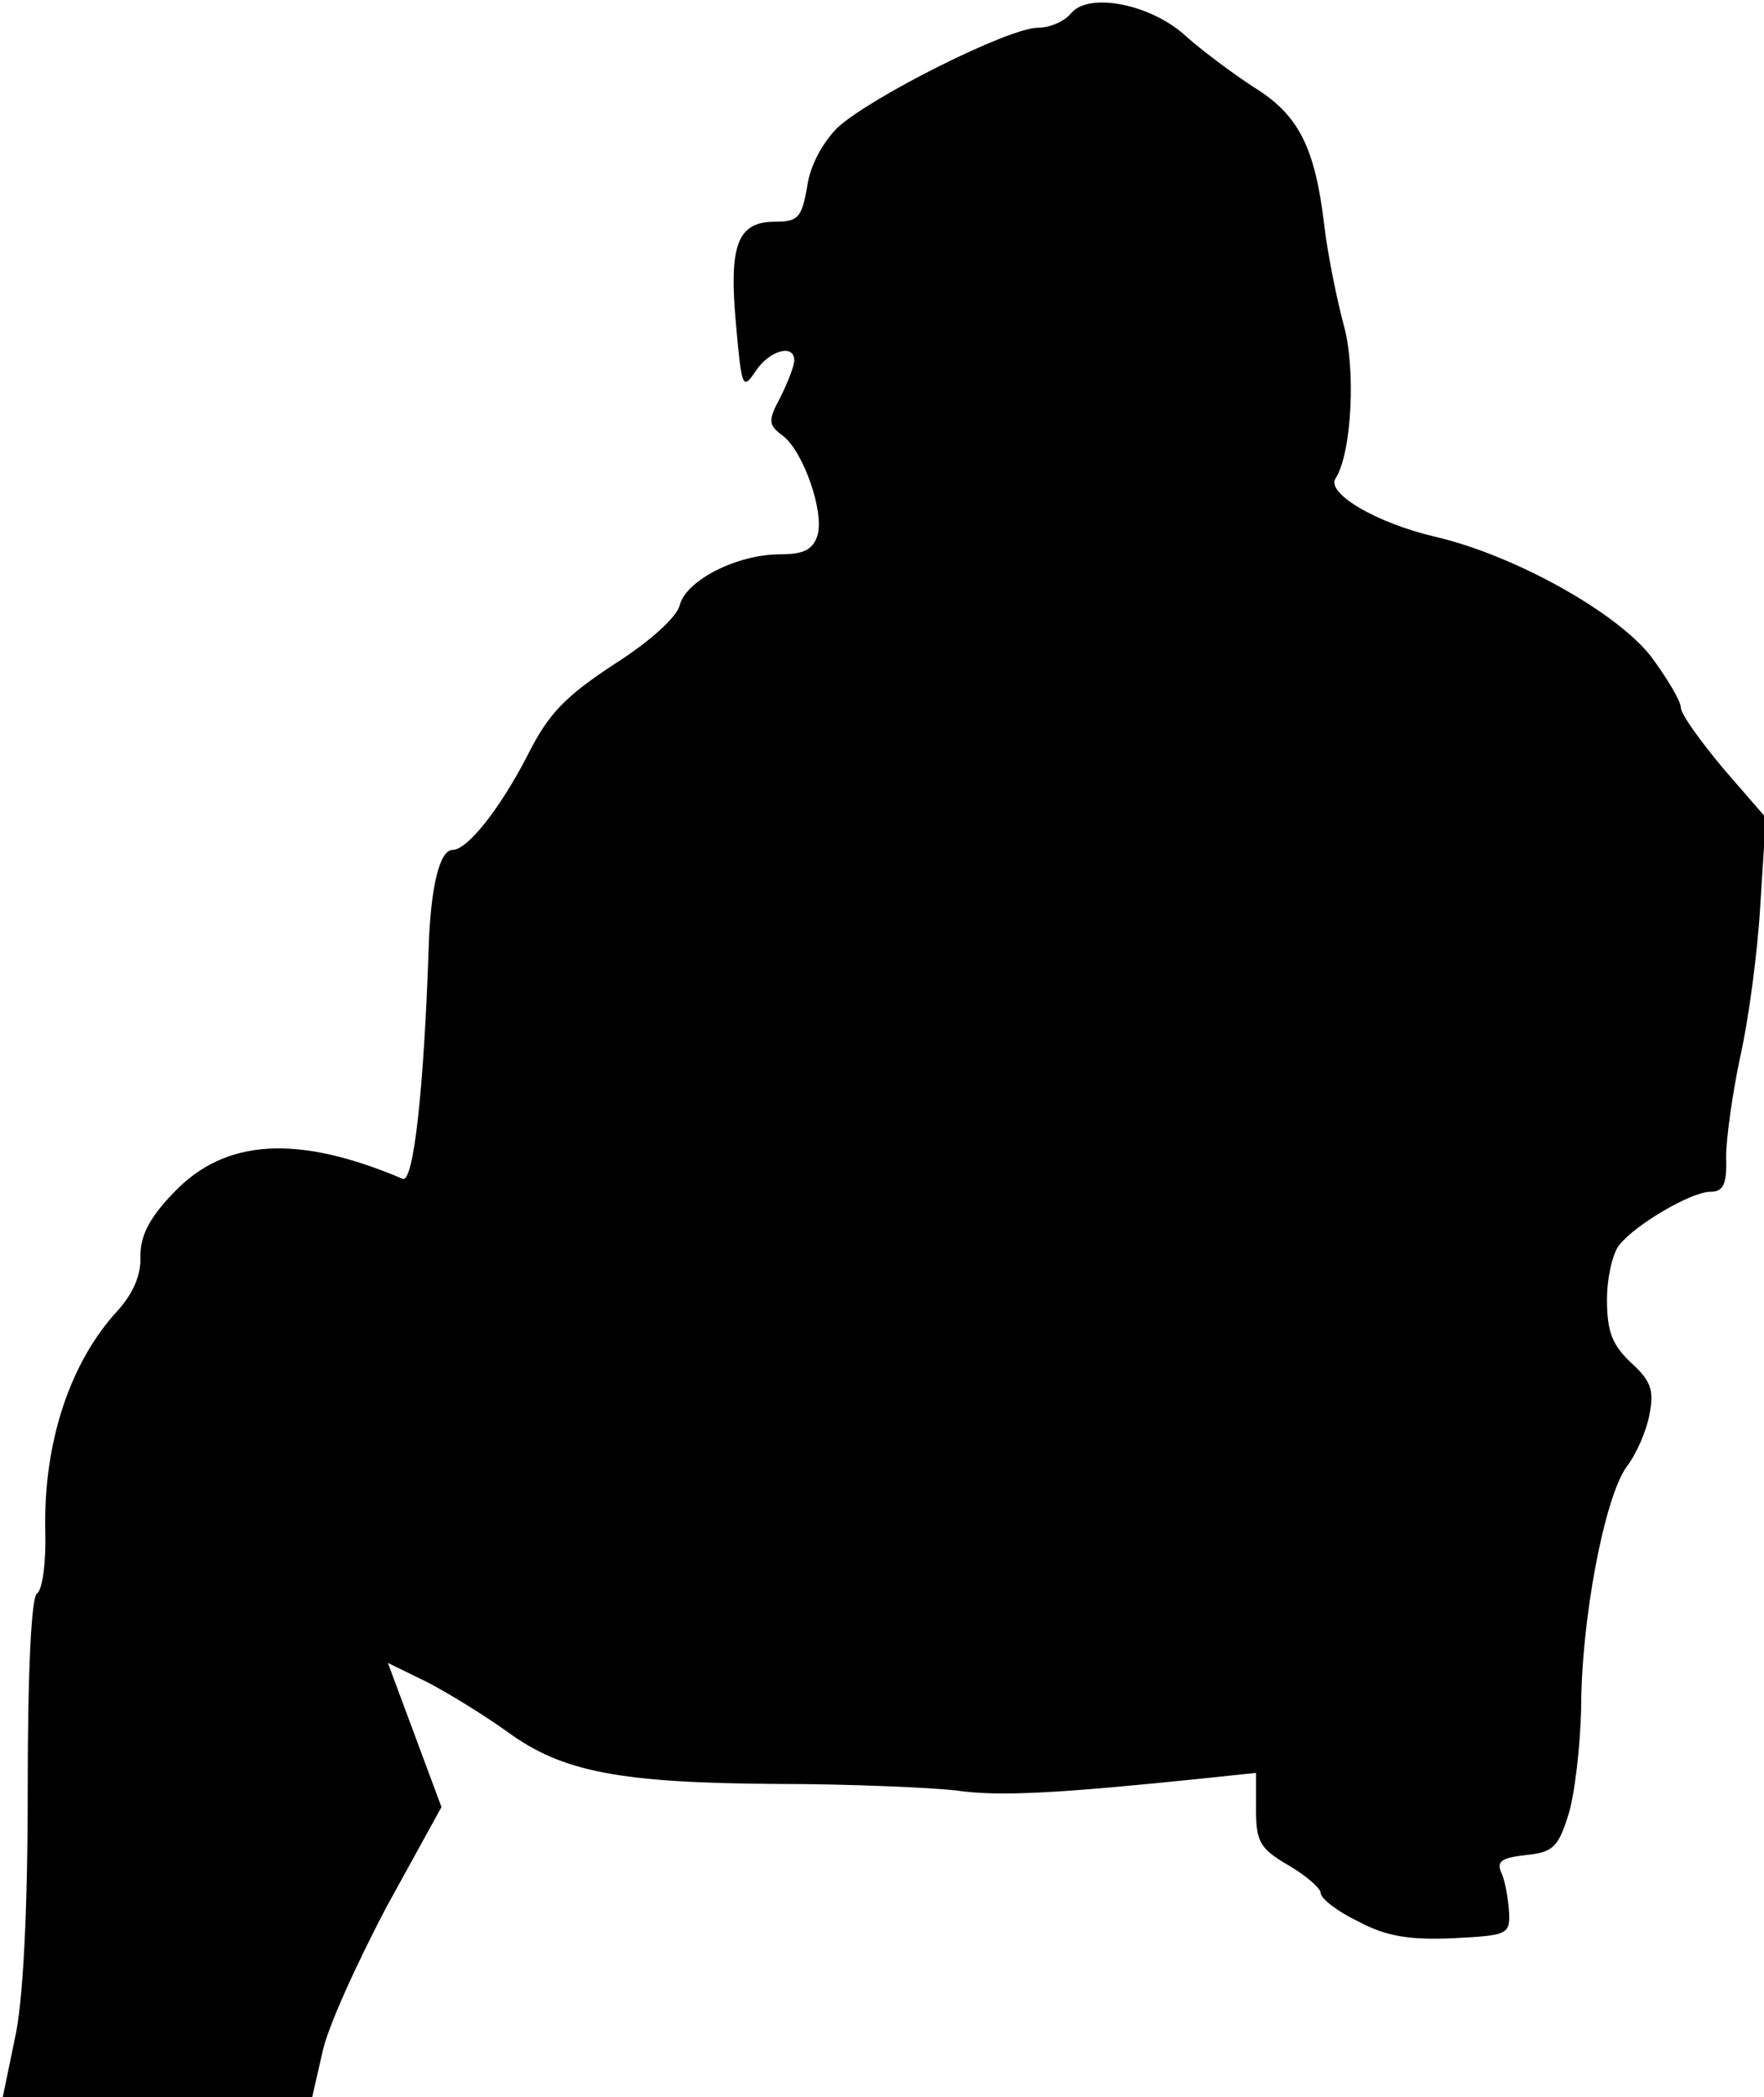 <?xml version="1.0" standalone="no"?>
<!DOCTYPE svg PUBLIC "-//W3C//DTD SVG 20010904//EN"
 "http://www.w3.org/TR/2001/REC-SVG-20010904/DTD/svg10.dtd">
<svg version="1.0" xmlns="http://www.w3.org/2000/svg"
 width="191pt" height="227pt" viewBox="0 0 191 227"
 preserveAspectRatio="xMidYMid meet">
<g transform="translate(0,227) scale(0.1,-0.1)"
fill="#000000" stroke="none">
<path fill="#000000" stroke="none" d="M1160 2256 c-7 -9 -23 -16 -36 -16 -32
0 -181 -75 -217 -108 -16 -16 -30 -41 -33 -64 -6 -34 -10 -38 -35 -38 -41 0
-50 -26 -42 -112 6 -67 7 -71 21 -50 15 23 42 30 42 12 0 -6 -7 -24 -15 -40
-14 -26 -13 -30 3 -42 22 -17 45 -83 37 -108 -5 -15 -15 -20 -40 -20 -47 0
-102 -28 -109 -55 -3 -13 -33 -40 -71 -64 -53 -35 -71 -53 -94 -99 -30 -58
-65 -102 -81 -102 -14 0 -24 -40 -26 -110 -5 -146 -16 -251 -28 -246 -113 48
-192 44 -248 -15 -27 -28 -36 -47 -36 -69 1 -20 -8 -40 -24 -58 -52 -56 -81
-143 -79 -239 1 -34 -3 -64 -9 -68 -6 -4 -10 -82 -10 -213 0 -131 -5 -230 -14
-269 l-13 -63 168 0 167 0 11 48 c5 26 37 96 69 157 l60 109 -29 78 -29 78 43
-21 c23 -12 62 -36 87 -54 59 -43 121 -55 293 -56 78 0 165 -4 192 -7 46 -7
113 -3 268 13 l57 6 0 -40 c0 -34 4 -42 35 -60 19 -11 35 -25 35 -30 0 -6 18
-20 41 -31 30 -16 55 -20 102 -18 59 3 62 4 61 28 -1 14 -4 33 -8 42 -6 13 -1
17 26 20 29 3 35 8 46 43 7 22 13 74 14 115 0 96 25 228 49 262 11 14 22 40
25 57 5 26 2 36 -20 56 -20 19 -26 33 -26 68 0 24 6 50 13 59 17 22 78 58 99
58 14 0 18 8 17 38 0 20 7 69 15 107 9 39 19 113 22 165 l6 95 -46 53 c-25 30
-46 59 -46 66 0 7 -15 32 -32 55 -37 48 -148 110 -234 130 -64 15 -118 47
-108 63 18 28 22 120 9 166 -7 26 -17 74 -21 107 -10 86 -28 121 -77 151 -23
15 -55 39 -72 54 -37 35 -105 49 -125 26z"/>
</g>
</svg>
